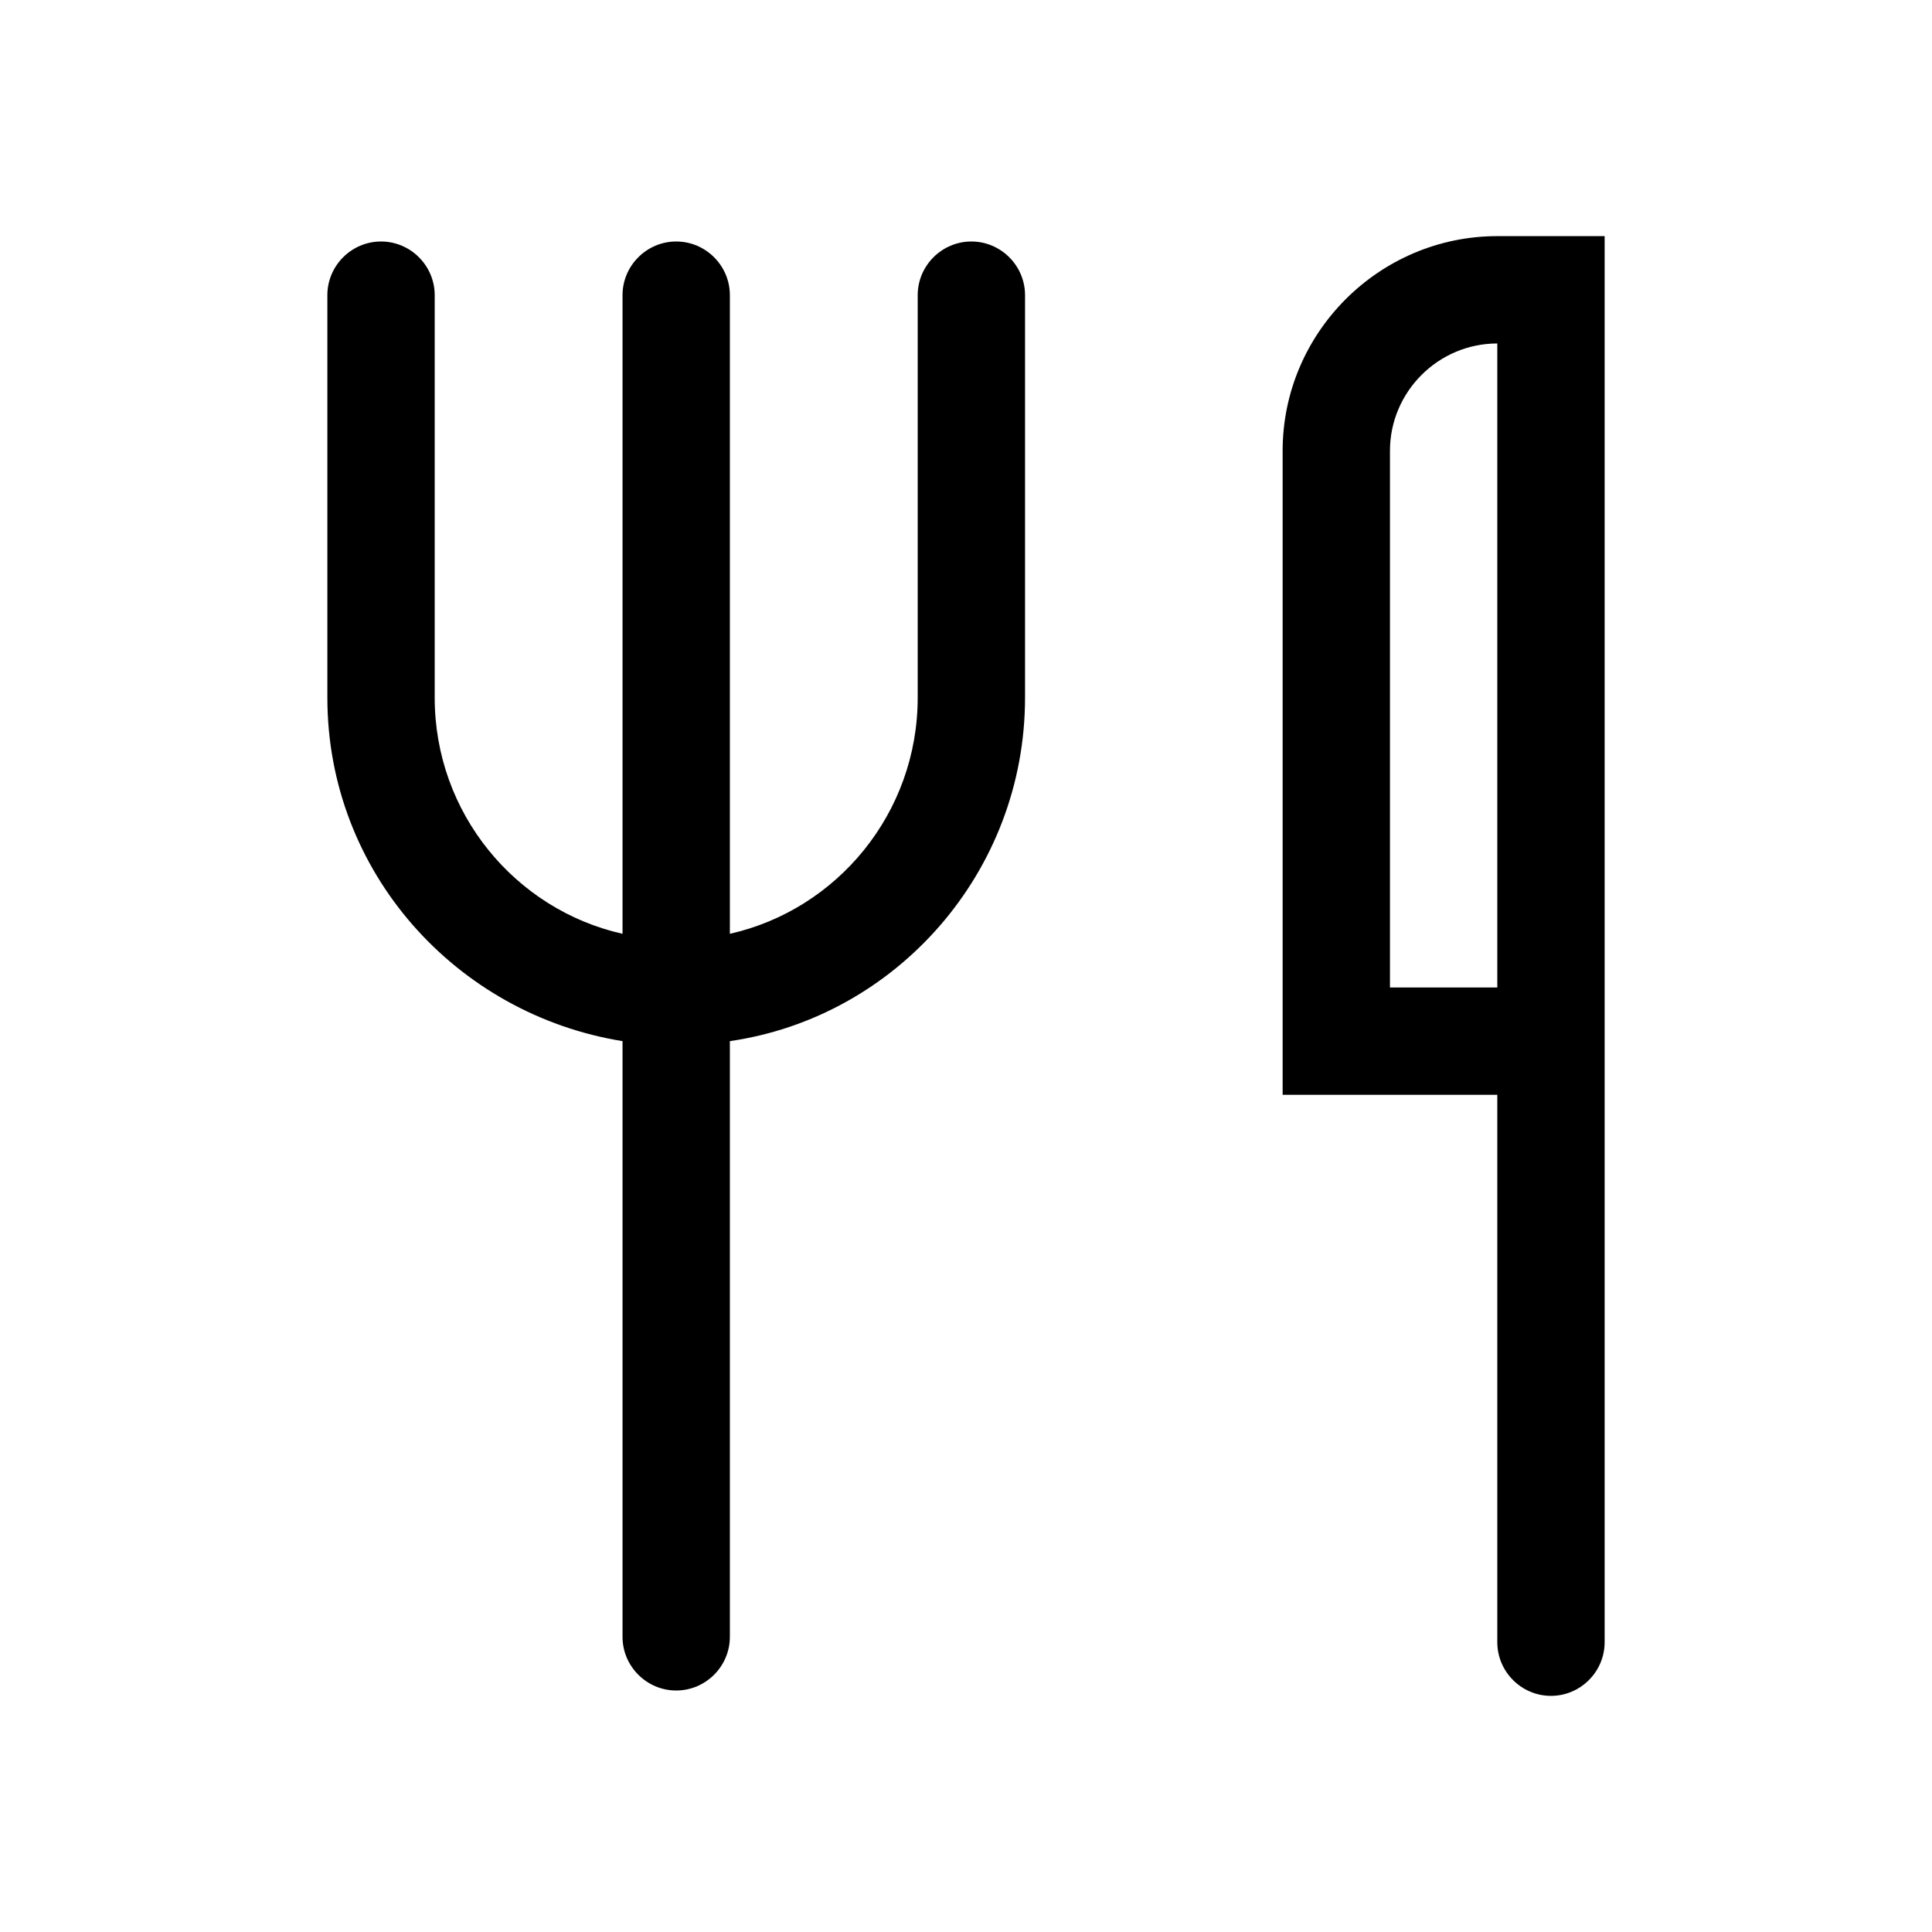 <?xml version="1.0" encoding="utf-8"?>
<!-- Generator: Adobe Illustrator 24.0.0, SVG Export Plug-In . SVG Version: 6.00 Build 0)  -->
<svg version="1.1" id="Layer_1" xmlns="http://www.w3.org/2000/svg" xmlns:xlink="http://www.w3.org/1999/xlink" x="0px" y="0px"
	 viewBox="0 0 72 72" style="enable-background:new 0 0 72 72;" xml:space="preserve">
<style type="text/css">
	.st0{fill:none;}
</style>
<path class="st0" d="M0,0h72v72H0V0z"/>
<g>
	<path d="M47.8,16.8v24h8v20.4c0,1.1,0.9,2,2,2h0c1.1,0,2-0.9,2-2V40.8v-1.6V8.8h-4C51.4,8.8,47.8,12.4,47.8,16.8z M55.8,12.8
		L55.8,12.8l0,24h-4v-20C51.8,14.6,53.6,12.8,55.8,12.8z"/>
	<path d="M36.2,9c-1.1,0-2,0.9-2,2v15c0,4.3-3,7.9-7,8.8V11c0-1.1-0.9-2-2-2h0c-1.1,0-2,0.9-2,2v23.8c-4-0.9-7-4.5-7-8.8V11
		c0-1.1-0.9-2-2-2h0c-1.1,0-2,0.9-2,2v15c0,6.5,4.8,11.8,11,12.8V61c0,1.1,0.9,2,2,2h0c1.1,0,2-0.9,2-2V38.8c6.2-0.9,11-6.3,11-12.8
		V11C38.2,9.9,37.3,9,36.2,9L36.2,9z"/>
</g>
</svg>
